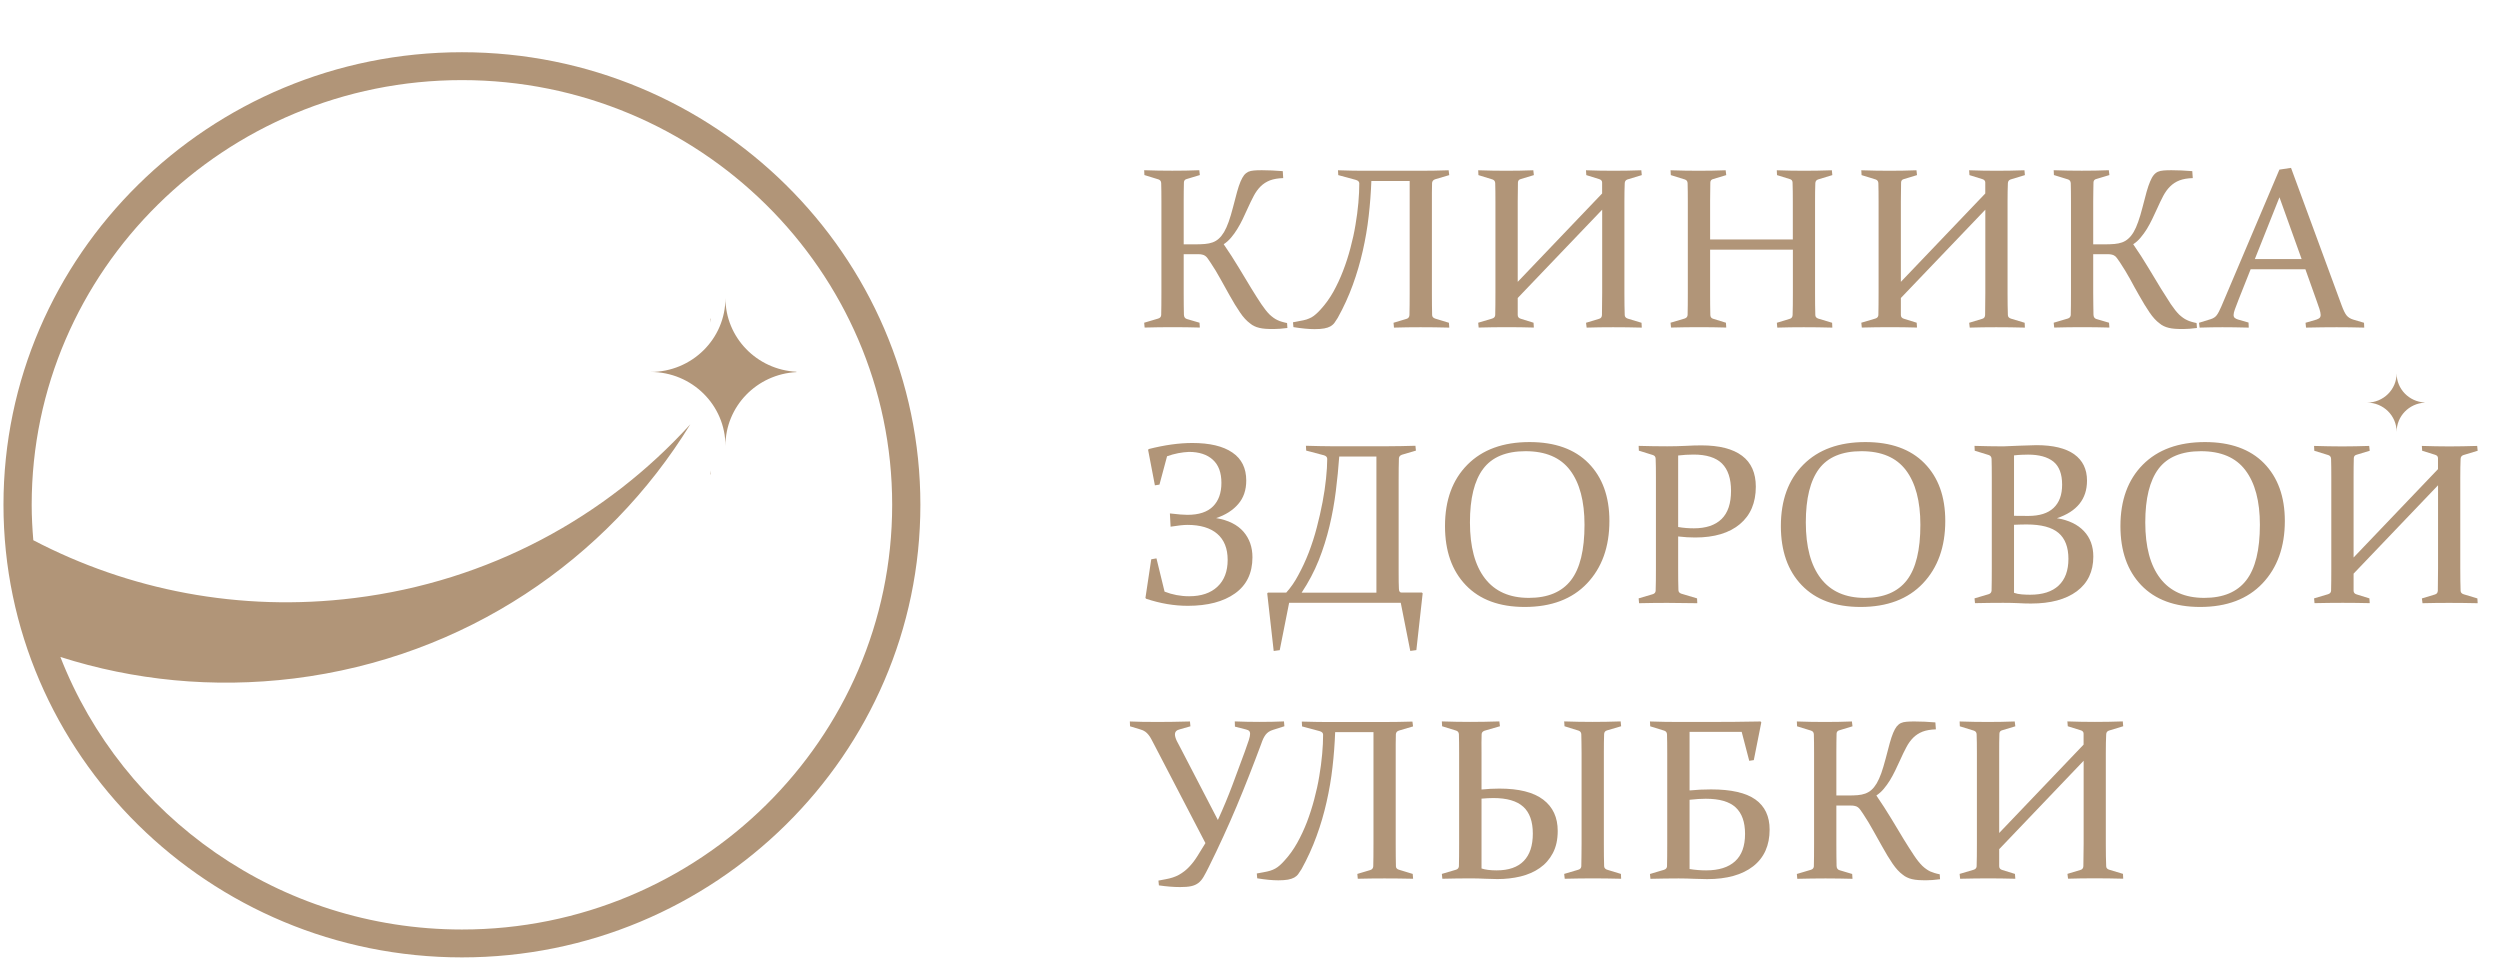 <svg width="46" height="18" viewBox="0 0 46 18" fill="none" xmlns="http://www.w3.org/2000/svg">
<path d="M21.78 4.678V5.388C21.78 5.47 21.78 5.544 21.781 5.611C21.782 5.677 21.783 5.736 21.784 5.79C21.785 5.832 21.804 5.86 21.839 5.87L22.071 5.938L22.077 6.027C21.912 6.022 21.746 6.02 21.58 6.02C21.411 6.02 21.239 6.022 21.061 6.027L21.053 5.938L21.309 5.862C21.345 5.852 21.363 5.831 21.366 5.797C21.367 5.743 21.368 5.681 21.369 5.613C21.37 5.545 21.37 5.469 21.37 5.387V3.714C21.37 3.643 21.37 3.581 21.369 3.524C21.368 3.468 21.367 3.416 21.366 3.371C21.365 3.335 21.348 3.312 21.316 3.301L21.057 3.221L21.053 3.132C21.145 3.135 21.233 3.138 21.318 3.139C21.402 3.14 21.487 3.141 21.57 3.141C21.654 3.141 21.736 3.14 21.819 3.139C21.9 3.138 21.982 3.135 22.067 3.132L22.077 3.221L21.839 3.293C21.804 3.301 21.785 3.322 21.784 3.357C21.783 3.407 21.782 3.461 21.781 3.518C21.78 3.576 21.78 3.638 21.78 3.706V4.496H21.999C22.064 4.496 22.121 4.493 22.172 4.489C22.223 4.485 22.269 4.475 22.312 4.46C22.355 4.444 22.393 4.422 22.426 4.391C22.46 4.361 22.492 4.321 22.522 4.271C22.552 4.22 22.58 4.158 22.607 4.083C22.634 4.009 22.66 3.918 22.688 3.812C22.716 3.703 22.741 3.609 22.762 3.531C22.783 3.454 22.805 3.391 22.826 3.34C22.848 3.29 22.869 3.251 22.891 3.223C22.914 3.195 22.94 3.175 22.968 3.161C22.997 3.148 23.033 3.14 23.073 3.137C23.114 3.133 23.162 3.132 23.22 3.132C23.338 3.132 23.466 3.138 23.603 3.149L23.611 3.277C23.515 3.28 23.434 3.294 23.367 3.319C23.301 3.345 23.244 3.382 23.196 3.429C23.148 3.477 23.105 3.535 23.069 3.604C23.032 3.674 22.994 3.752 22.954 3.841C22.926 3.905 22.896 3.97 22.865 4.033C22.834 4.096 22.802 4.157 22.766 4.214C22.731 4.271 22.694 4.323 22.653 4.371C22.612 4.42 22.566 4.461 22.516 4.494C22.616 4.64 22.709 4.783 22.792 4.922C22.875 5.062 22.952 5.189 23.024 5.306C23.091 5.415 23.151 5.51 23.207 5.594C23.262 5.676 23.313 5.74 23.361 5.788C23.386 5.811 23.41 5.831 23.434 5.848C23.457 5.865 23.482 5.879 23.506 5.89C23.531 5.902 23.558 5.913 23.586 5.92C23.613 5.928 23.645 5.937 23.682 5.944L23.688 6.035C23.588 6.048 23.504 6.054 23.438 6.054C23.381 6.054 23.331 6.053 23.287 6.05C23.244 6.047 23.205 6.041 23.172 6.033C23.137 6.025 23.106 6.014 23.08 6.001C23.053 5.989 23.026 5.972 23.002 5.951C22.939 5.905 22.876 5.838 22.816 5.748C22.755 5.658 22.69 5.554 22.623 5.432C22.568 5.337 22.513 5.238 22.457 5.134C22.401 5.031 22.34 4.93 22.272 4.829C22.253 4.801 22.236 4.776 22.222 4.756C22.208 4.736 22.193 4.72 22.177 4.709C22.161 4.697 22.143 4.689 22.122 4.685C22.102 4.679 22.076 4.677 22.044 4.677H21.78V4.678Z" fill="#B19578"/>
<path d="M26.347 3.772V5.388C26.347 5.47 26.347 5.545 26.348 5.614C26.349 5.682 26.35 5.744 26.351 5.798C26.352 5.83 26.373 5.851 26.41 5.863L26.66 5.939L26.667 6.028C26.482 6.023 26.305 6.021 26.139 6.021C25.973 6.021 25.81 6.023 25.649 6.028L25.641 5.939L25.88 5.867C25.915 5.857 25.932 5.832 25.934 5.797C25.935 5.742 25.936 5.681 25.937 5.614C25.938 5.546 25.938 5.471 25.938 5.389V3.33H25.233C25.225 3.544 25.209 3.759 25.184 3.975C25.16 4.19 25.123 4.404 25.075 4.616C25.027 4.828 24.966 5.037 24.891 5.243C24.816 5.449 24.724 5.652 24.614 5.849C24.593 5.884 24.573 5.914 24.554 5.94C24.535 5.966 24.51 5.987 24.48 6.005C24.449 6.022 24.412 6.035 24.366 6.043C24.32 6.052 24.261 6.056 24.188 6.056C24.077 6.056 23.948 6.043 23.799 6.019L23.791 5.93L23.911 5.907C23.962 5.899 24.003 5.889 24.038 5.879C24.072 5.868 24.103 5.854 24.132 5.839C24.161 5.823 24.187 5.803 24.214 5.779C24.241 5.756 24.271 5.726 24.304 5.689C24.388 5.597 24.465 5.49 24.533 5.37C24.6 5.249 24.66 5.121 24.712 4.985C24.765 4.849 24.81 4.709 24.848 4.564C24.887 4.419 24.918 4.278 24.941 4.137C24.965 3.998 24.982 3.863 24.994 3.732C25.005 3.601 25.011 3.483 25.011 3.375C25.011 3.343 24.988 3.321 24.944 3.309L24.624 3.222L24.619 3.133C24.808 3.139 24.956 3.142 25.067 3.142H26.137C26.304 3.142 26.476 3.139 26.655 3.133L26.666 3.222L26.409 3.298C26.374 3.309 26.354 3.331 26.35 3.365C26.349 3.419 26.348 3.481 26.347 3.548C26.348 3.615 26.347 3.69 26.347 3.772Z" fill="#B19578"/>
<path d="M27.926 5.483V5.796C27.926 5.832 27.945 5.855 27.985 5.866L28.217 5.938L28.223 6.027C28.058 6.022 27.892 6.02 27.726 6.02C27.56 6.02 27.387 6.022 27.207 6.027L27.199 5.938L27.455 5.862C27.492 5.851 27.51 5.829 27.512 5.797C27.515 5.685 27.516 5.549 27.516 5.387V3.714C27.516 3.577 27.515 3.462 27.512 3.372C27.511 3.336 27.494 3.313 27.462 3.302L27.203 3.222L27.199 3.133C27.378 3.139 27.552 3.142 27.718 3.142C27.884 3.142 28.05 3.139 28.213 3.133L28.223 3.222L27.985 3.294C27.95 3.302 27.931 3.323 27.93 3.358C27.927 3.457 27.926 3.574 27.926 3.707V5.186L29.479 3.56V3.358C29.479 3.327 29.46 3.305 29.42 3.294L29.188 3.222L29.182 3.133C29.352 3.139 29.521 3.142 29.689 3.142C29.856 3.142 30.026 3.139 30.2 3.133L30.209 3.222L29.945 3.302C29.913 3.313 29.896 3.337 29.895 3.372C29.891 3.463 29.889 3.577 29.889 3.714V5.388C29.889 5.55 29.891 5.687 29.895 5.798C29.896 5.83 29.916 5.851 29.952 5.863L30.204 5.939L30.209 6.028C30.024 6.023 29.847 6.021 29.681 6.021C29.515 6.021 29.352 6.023 29.194 6.028L29.183 5.939L29.421 5.867C29.457 5.858 29.474 5.834 29.476 5.797L29.48 5.389V3.858L27.926 5.483Z" fill="#B19578"/>
<path d="M31.466 4.594V5.388C31.466 5.55 31.467 5.687 31.47 5.796C31.471 5.833 31.489 5.857 31.524 5.866L31.757 5.938L31.763 6.027C31.597 6.022 31.431 6.02 31.266 6.02C31.1 6.02 30.927 6.022 30.747 6.027L30.738 5.938L30.995 5.862C31.031 5.851 31.049 5.829 31.052 5.797C31.055 5.685 31.056 5.549 31.056 5.387V3.714C31.056 3.577 31.055 3.462 31.052 3.372C31.051 3.336 31.034 3.313 31.001 3.302L30.743 3.222L30.738 3.133C30.918 3.139 31.091 3.142 31.257 3.142C31.424 3.142 31.59 3.139 31.752 3.133L31.763 3.222L31.524 3.294C31.489 3.302 31.471 3.323 31.47 3.358C31.467 3.457 31.466 3.574 31.466 3.707V4.406H32.988V3.707C32.988 3.574 32.987 3.457 32.983 3.358C32.982 3.324 32.964 3.302 32.929 3.294L32.697 3.222L32.693 3.133C32.863 3.139 33.031 3.142 33.196 3.142C33.362 3.142 33.532 3.139 33.706 3.133L33.715 3.222L33.452 3.302C33.42 3.313 33.403 3.337 33.402 3.372C33.398 3.463 33.397 3.577 33.397 3.714V5.388C33.397 5.55 33.398 5.687 33.402 5.798C33.403 5.83 33.422 5.851 33.458 5.863L33.711 5.939L33.715 6.028C33.531 6.023 33.356 6.021 33.189 6.021C33.023 6.021 32.86 6.023 32.702 6.028L32.694 5.939L32.93 5.867C32.965 5.858 32.982 5.834 32.984 5.797C32.988 5.688 32.989 5.551 32.989 5.389V4.594H31.466Z" fill="#B19578"/>
<path d="M34.976 5.483V5.796C34.976 5.832 34.995 5.855 35.035 5.866L35.267 5.938L35.273 6.027C35.107 6.022 34.942 6.02 34.776 6.02C34.61 6.02 34.437 6.022 34.257 6.027L34.248 5.938L34.505 5.862C34.542 5.851 34.56 5.829 34.562 5.797C34.565 5.685 34.566 5.549 34.566 5.387V3.714C34.566 3.577 34.565 3.462 34.562 3.372C34.561 3.336 34.544 3.313 34.512 3.302L34.253 3.222L34.248 3.133C34.428 3.139 34.602 3.142 34.767 3.142C34.934 3.142 35.1 3.139 35.263 3.133L35.273 3.222L35.035 3.294C34.999 3.302 34.981 3.323 34.98 3.358C34.977 3.457 34.976 3.574 34.976 3.707V5.186L36.529 3.56V3.358C36.529 3.327 36.51 3.305 36.47 3.294L36.238 3.222L36.232 3.133C36.402 3.139 36.571 3.142 36.739 3.142C36.906 3.142 37.076 3.139 37.25 3.133L37.258 3.222L36.995 3.302C36.963 3.313 36.946 3.337 36.945 3.372C36.941 3.463 36.939 3.577 36.939 3.714V5.388C36.939 5.55 36.941 5.687 36.945 5.798C36.946 5.83 36.965 5.851 37.002 5.863L37.254 5.939L37.258 6.028C37.073 6.023 36.897 6.021 36.731 6.021C36.564 6.021 36.402 6.023 36.243 6.028L36.233 5.939L36.471 5.867C36.507 5.858 36.524 5.834 36.526 5.797L36.53 5.389V3.858L34.976 5.483Z" fill="#B19578"/>
<path d="M38.515 4.678V5.388C38.515 5.47 38.515 5.544 38.517 5.611C38.518 5.677 38.519 5.736 38.52 5.79C38.521 5.832 38.539 5.86 38.574 5.87L38.806 5.938L38.813 6.027C38.647 6.022 38.481 6.02 38.315 6.02C38.146 6.02 37.974 6.022 37.797 6.027L37.788 5.938L38.045 5.862C38.08 5.852 38.098 5.831 38.102 5.797C38.103 5.743 38.104 5.681 38.105 5.613C38.106 5.545 38.106 5.469 38.106 5.387V3.714C38.106 3.643 38.106 3.581 38.105 3.524C38.104 3.468 38.103 3.416 38.102 3.371C38.1 3.335 38.083 3.312 38.051 3.301L37.792 3.221L37.788 3.132C37.88 3.135 37.969 3.138 38.053 3.139C38.138 3.14 38.222 3.141 38.306 3.141C38.389 3.141 38.472 3.14 38.554 3.139C38.635 3.138 38.718 3.135 38.802 3.132L38.813 3.221L38.574 3.293C38.539 3.301 38.521 3.322 38.52 3.357C38.519 3.407 38.518 3.461 38.517 3.518C38.515 3.576 38.515 3.638 38.515 3.706V4.496H38.735C38.799 4.496 38.857 4.493 38.907 4.489C38.958 4.485 39.004 4.475 39.047 4.46C39.09 4.444 39.128 4.422 39.161 4.391C39.196 4.361 39.228 4.321 39.258 4.271C39.288 4.22 39.316 4.158 39.342 4.083C39.369 4.009 39.396 3.918 39.423 3.812C39.451 3.703 39.476 3.609 39.497 3.531C39.519 3.454 39.54 3.391 39.562 3.34C39.583 3.29 39.604 3.251 39.627 3.223C39.649 3.195 39.675 3.175 39.704 3.161C39.733 3.148 39.768 3.14 39.809 3.137C39.849 3.133 39.897 3.132 39.955 3.132C40.074 3.132 40.201 3.138 40.338 3.149L40.347 3.277C40.25 3.28 40.169 3.294 40.103 3.319C40.036 3.345 39.98 3.382 39.932 3.429C39.883 3.477 39.841 3.535 39.804 3.604C39.767 3.674 39.73 3.752 39.69 3.841C39.661 3.905 39.631 3.97 39.6 4.033C39.569 4.096 39.537 4.157 39.502 4.214C39.466 4.271 39.429 4.323 39.388 4.371C39.348 4.42 39.302 4.461 39.251 4.494C39.352 4.64 39.444 4.783 39.527 4.922C39.611 5.062 39.688 5.189 39.759 5.306C39.827 5.415 39.887 5.51 39.942 5.594C39.997 5.676 40.048 5.74 40.096 5.788C40.121 5.811 40.145 5.831 40.169 5.848C40.193 5.865 40.217 5.879 40.242 5.89C40.266 5.902 40.293 5.913 40.321 5.92C40.349 5.928 40.381 5.937 40.417 5.944L40.424 6.035C40.323 6.048 40.24 6.054 40.173 6.054C40.117 6.054 40.066 6.053 40.023 6.05C39.98 6.047 39.94 6.041 39.907 6.033C39.873 6.025 39.842 6.014 39.815 6.001C39.788 5.989 39.761 5.972 39.737 5.951C39.674 5.905 39.612 5.838 39.551 5.748C39.49 5.658 39.426 5.554 39.358 5.432C39.304 5.337 39.248 5.238 39.193 5.134C39.136 5.031 39.075 4.93 39.008 4.829C38.988 4.801 38.971 4.776 38.957 4.756C38.943 4.736 38.928 4.72 38.912 4.709C38.896 4.697 38.878 4.689 38.858 4.685C38.837 4.679 38.812 4.677 38.78 4.677H38.515V4.678Z" fill="#B19578"/>
<path d="M42.155 3.089L43.084 5.613C43.119 5.708 43.15 5.772 43.179 5.806C43.208 5.84 43.248 5.865 43.301 5.881L43.498 5.939L43.502 6.028C43.319 6.023 43.15 6.021 42.994 6.021C42.834 6.021 42.647 6.023 42.431 6.028L42.422 5.939L42.621 5.881C42.649 5.871 42.67 5.861 42.681 5.849C42.693 5.837 42.7 5.819 42.7 5.794C42.7 5.767 42.692 5.731 42.678 5.685C42.663 5.641 42.643 5.581 42.616 5.507L42.419 4.954H41.412L41.193 5.505C41.164 5.582 41.14 5.643 41.123 5.689C41.106 5.734 41.098 5.77 41.098 5.796C41.098 5.819 41.105 5.837 41.119 5.849C41.132 5.861 41.152 5.87 41.179 5.879L41.373 5.935L41.377 6.028C41.18 6.023 41.018 6.021 40.893 6.021C40.768 6.021 40.628 6.023 40.473 6.028L40.462 5.939L40.673 5.874C40.726 5.858 40.765 5.832 40.789 5.798C40.814 5.764 40.842 5.711 40.873 5.638L41.941 3.121L42.155 3.089ZM41.489 4.767H42.35L41.942 3.63L41.489 4.767Z" fill="#B19578"/>
<path d="M21.474 8.395L21.334 8.917L21.25 8.93L21.125 8.277L21.138 8.262C21.429 8.188 21.697 8.151 21.938 8.151C22.259 8.151 22.504 8.209 22.675 8.326C22.846 8.442 22.931 8.614 22.931 8.842C22.931 9.017 22.882 9.161 22.783 9.275C22.685 9.389 22.549 9.476 22.377 9.533C22.602 9.571 22.768 9.655 22.88 9.783C22.991 9.912 23.045 10.069 23.045 10.254C23.045 10.545 22.938 10.767 22.724 10.919C22.511 11.071 22.221 11.147 21.856 11.147C21.604 11.147 21.348 11.104 21.089 11.017L21.076 11.002L21.183 10.291L21.279 10.274L21.428 10.886C21.571 10.942 21.722 10.971 21.88 10.971C22.104 10.971 22.278 10.912 22.402 10.794C22.527 10.677 22.589 10.512 22.589 10.302C22.589 10.091 22.524 9.931 22.397 9.822C22.27 9.713 22.087 9.658 21.848 9.658C21.776 9.658 21.673 9.67 21.539 9.691L21.526 9.447C21.675 9.465 21.783 9.473 21.848 9.473C22.059 9.473 22.215 9.422 22.319 9.318C22.422 9.215 22.474 9.071 22.474 8.885C22.474 8.697 22.422 8.555 22.316 8.459C22.211 8.363 22.064 8.315 21.876 8.315C21.745 8.321 21.611 8.346 21.474 8.395Z" fill="#B19578"/>
<path d="M23.72 11.092L23.547 11.963L23.436 11.978L23.317 10.919L23.33 10.904H23.667C23.749 10.813 23.824 10.706 23.89 10.58C23.961 10.45 24.025 10.313 24.082 10.165C24.138 10.018 24.188 9.865 24.229 9.706C24.271 9.547 24.306 9.391 24.335 9.239C24.364 9.087 24.385 8.943 24.399 8.807C24.413 8.671 24.421 8.551 24.421 8.444C24.421 8.411 24.4 8.389 24.36 8.377L24.034 8.291L24.029 8.202C24.219 8.207 24.376 8.211 24.5 8.211H25.526C25.692 8.211 25.866 8.207 26.044 8.202L26.053 8.291L25.796 8.367C25.76 8.38 25.742 8.402 25.74 8.433C25.738 8.488 25.738 8.55 25.736 8.617C25.735 8.685 25.735 8.76 25.735 8.842V10.509C25.735 10.586 25.735 10.652 25.736 10.706C25.738 10.76 25.738 10.802 25.74 10.834C25.741 10.88 25.757 10.903 25.786 10.903H26.164L26.177 10.918L26.061 11.962L25.949 11.977L25.774 11.092H23.72ZM25.326 10.905V8.4H24.642C24.627 8.61 24.606 8.823 24.579 9.038C24.552 9.254 24.514 9.467 24.463 9.68C24.412 9.893 24.347 10.102 24.265 10.308C24.183 10.514 24.078 10.712 23.95 10.905H25.326Z" fill="#B19578"/>
<path d="M29.613 9.586C29.613 10.062 29.476 10.445 29.202 10.734C28.928 11.023 28.545 11.168 28.054 11.168C27.588 11.168 27.227 11.034 26.971 10.767C26.715 10.5 26.588 10.137 26.588 9.68C26.588 9.204 26.725 8.828 27.001 8.55C27.276 8.273 27.657 8.134 28.144 8.134C28.612 8.134 28.974 8.264 29.229 8.523C29.485 8.784 29.613 9.137 29.613 9.586ZM27.047 9.613C27.047 10.061 27.139 10.405 27.323 10.643C27.507 10.882 27.776 11.001 28.131 11.001C28.481 11.001 28.739 10.892 28.906 10.676C29.073 10.459 29.155 10.119 29.155 9.656C29.155 9.221 29.066 8.887 28.89 8.653C28.713 8.418 28.439 8.302 28.07 8.302C27.712 8.302 27.452 8.411 27.29 8.627C27.127 8.844 27.047 9.172 27.047 9.613Z" fill="#B19578"/>
<path d="M30.878 10.459C30.878 10.542 30.878 10.616 30.879 10.682C30.88 10.748 30.881 10.807 30.883 10.859C30.884 10.891 30.902 10.912 30.937 10.924L31.226 11.01L31.23 11.099C31.028 11.095 30.844 11.093 30.678 11.093C30.509 11.093 30.337 11.095 30.159 11.099L30.151 11.01L30.408 10.934C30.444 10.924 30.462 10.902 30.464 10.87C30.465 10.815 30.466 10.754 30.468 10.685C30.469 10.618 30.469 10.542 30.469 10.459V8.786C30.469 8.715 30.469 8.653 30.468 8.596C30.466 8.54 30.465 8.488 30.464 8.442C30.463 8.406 30.446 8.383 30.414 8.373L30.155 8.292L30.151 8.204C30.331 8.209 30.506 8.212 30.677 8.212C30.793 8.212 30.904 8.209 31.011 8.204C31.118 8.198 31.216 8.195 31.305 8.195C31.636 8.195 31.885 8.259 32.054 8.386C32.223 8.513 32.307 8.703 32.307 8.955C32.307 9.25 32.21 9.48 32.014 9.644C31.818 9.808 31.544 9.89 31.191 9.89C31.093 9.89 30.989 9.884 30.878 9.871V10.459ZM30.878 9.697C30.976 9.714 31.072 9.721 31.167 9.721C31.39 9.721 31.56 9.664 31.676 9.551C31.793 9.438 31.851 9.264 31.851 9.031C31.851 8.807 31.795 8.639 31.685 8.529C31.573 8.419 31.399 8.364 31.161 8.364C31.067 8.364 30.973 8.37 30.878 8.381V9.697Z" fill="#B19578"/>
<path d="M35.793 9.586C35.793 10.062 35.656 10.445 35.382 10.734C35.108 11.023 34.725 11.168 34.234 11.168C33.768 11.168 33.407 11.034 33.151 10.767C32.895 10.5 32.768 10.137 32.768 9.68C32.768 9.204 32.905 8.828 33.181 8.55C33.456 8.273 33.838 8.134 34.324 8.134C34.792 8.134 35.154 8.264 35.409 8.523C35.666 8.784 35.793 9.137 35.793 9.586ZM33.227 9.613C33.227 10.061 33.319 10.405 33.503 10.643C33.687 10.882 33.956 11.001 34.312 11.001C34.661 11.001 34.919 10.892 35.086 10.676C35.253 10.459 35.335 10.119 35.335 9.656C35.335 9.221 35.246 8.887 35.07 8.653C34.893 8.418 34.62 8.302 34.251 8.302C33.892 8.302 33.632 8.411 33.47 8.627C33.308 8.845 33.227 9.172 33.227 9.613Z" fill="#B19578"/>
<path d="M36.331 8.204C36.511 8.209 36.687 8.213 36.859 8.213C36.925 8.209 37.031 8.206 37.176 8.2C37.322 8.195 37.421 8.191 37.471 8.191C37.777 8.191 38.008 8.247 38.166 8.359C38.322 8.471 38.401 8.633 38.401 8.843C38.401 9.182 38.216 9.412 37.847 9.535C38.063 9.57 38.229 9.65 38.344 9.772C38.46 9.895 38.517 10.051 38.517 10.24C38.517 10.515 38.416 10.728 38.214 10.879C38.01 11.03 37.73 11.105 37.371 11.105C37.299 11.105 37.222 11.103 37.139 11.098C37.055 11.094 36.962 11.092 36.858 11.092C36.689 11.092 36.516 11.094 36.34 11.098L36.331 11.01L36.588 10.934C36.623 10.924 36.641 10.903 36.645 10.869C36.645 10.814 36.647 10.753 36.648 10.684C36.649 10.617 36.649 10.541 36.649 10.459V8.786C36.649 8.715 36.649 8.653 36.648 8.596C36.647 8.54 36.645 8.488 36.645 8.443C36.643 8.407 36.626 8.384 36.594 8.373L36.335 8.293L36.331 8.204ZM37.058 9.491C37.144 9.492 37.232 9.493 37.321 9.493C37.526 9.493 37.681 9.445 37.786 9.346C37.891 9.247 37.943 9.105 37.943 8.918C37.943 8.721 37.889 8.58 37.782 8.493C37.673 8.407 37.519 8.365 37.316 8.365C37.28 8.365 37.24 8.366 37.197 8.368C37.155 8.37 37.108 8.373 37.058 8.379V9.491ZM37.058 9.656V10.908C37.1 10.923 37.148 10.933 37.203 10.937C37.257 10.941 37.308 10.943 37.354 10.943C37.584 10.943 37.759 10.887 37.879 10.774C37.999 10.661 38.059 10.498 38.059 10.283C38.059 10.069 37.998 9.909 37.877 9.806C37.755 9.702 37.559 9.65 37.288 9.65C37.21 9.651 37.133 9.652 37.058 9.656Z" fill="#B19578"/>
<path d="M42.041 9.586C42.041 10.062 41.904 10.445 41.63 10.734C41.356 11.023 40.973 11.168 40.482 11.168C40.016 11.168 39.654 11.034 39.398 10.767C39.143 10.5 39.016 10.137 39.016 9.68C39.016 9.204 39.153 8.828 39.428 8.55C39.703 8.273 40.085 8.134 40.572 8.134C41.039 8.134 41.402 8.264 41.657 8.523C41.912 8.784 42.041 9.137 42.041 9.586ZM39.473 9.613C39.473 10.061 39.565 10.405 39.749 10.643C39.933 10.882 40.203 11.001 40.558 11.001C40.908 11.001 41.166 10.892 41.332 10.676C41.499 10.459 41.582 10.119 41.582 9.656C41.582 9.221 41.493 8.887 41.316 8.653C41.14 8.418 40.866 8.302 40.497 8.302C40.139 8.302 39.879 8.411 39.716 8.627C39.554 8.844 39.473 9.172 39.473 9.613Z" fill="#B19578"/>
<path d="M43.306 10.555V10.868C43.306 10.904 43.325 10.927 43.365 10.938L43.597 11.01L43.603 11.098C43.438 11.094 43.272 11.092 43.106 11.092C42.94 11.092 42.767 11.094 42.587 11.098L42.579 11.01L42.835 10.934C42.872 10.923 42.89 10.901 42.892 10.869C42.895 10.757 42.896 10.621 42.896 10.458V8.786C42.896 8.649 42.895 8.533 42.892 8.444C42.891 8.408 42.874 8.385 42.842 8.374L42.583 8.294L42.579 8.205C42.758 8.21 42.932 8.214 43.097 8.214C43.264 8.214 43.43 8.21 43.593 8.205L43.603 8.294L43.365 8.366C43.33 8.374 43.311 8.395 43.31 8.43C43.307 8.529 43.306 8.645 43.306 8.778V10.258L44.859 8.632V8.43C44.859 8.398 44.84 8.377 44.8 8.366L44.568 8.294L44.562 8.205C44.732 8.21 44.901 8.214 45.069 8.214C45.236 8.214 45.406 8.21 45.58 8.205L45.589 8.294L45.325 8.374C45.293 8.385 45.276 8.409 45.275 8.444C45.271 8.535 45.269 8.649 45.269 8.786V10.46C45.269 10.622 45.271 10.758 45.275 10.87C45.276 10.902 45.295 10.923 45.332 10.935L45.584 11.011L45.589 11.099C45.404 11.095 45.227 11.093 45.061 11.093C44.895 11.093 44.732 11.095 44.574 11.099L44.563 11.011L44.801 10.939C44.837 10.929 44.854 10.906 44.856 10.869L44.86 10.46V8.929L43.306 10.555Z" fill="#B19578"/>
<path d="M22.72 13.274C22.871 13.28 23.023 13.283 23.18 13.283C23.333 13.283 23.481 13.28 23.625 13.274L23.633 13.363L23.422 13.43C23.392 13.439 23.366 13.451 23.344 13.466C23.323 13.48 23.304 13.497 23.288 13.518C23.272 13.54 23.257 13.564 23.244 13.591C23.231 13.62 23.218 13.652 23.205 13.691C23.131 13.891 23.056 14.085 22.982 14.274C22.908 14.463 22.832 14.65 22.754 14.836C22.676 15.021 22.595 15.206 22.51 15.39C22.426 15.575 22.337 15.76 22.244 15.948C22.206 16.025 22.173 16.087 22.145 16.135C22.117 16.182 22.085 16.221 22.048 16.248C22.011 16.276 21.967 16.295 21.915 16.306C21.864 16.317 21.797 16.322 21.712 16.322C21.592 16.322 21.463 16.311 21.324 16.291L21.315 16.203L21.447 16.178C21.542 16.161 21.623 16.135 21.692 16.097C21.76 16.059 21.821 16.012 21.876 15.955C21.93 15.899 21.981 15.834 22.028 15.759C22.075 15.685 22.125 15.603 22.18 15.513L21.233 13.693C21.215 13.659 21.198 13.626 21.183 13.598C21.168 13.569 21.151 13.543 21.132 13.52C21.114 13.497 21.094 13.478 21.07 13.461C21.047 13.444 21.018 13.432 20.984 13.422L20.793 13.364L20.789 13.275C20.917 13.281 21.087 13.284 21.301 13.284C21.468 13.284 21.666 13.281 21.895 13.275L21.904 13.364L21.707 13.42C21.648 13.434 21.619 13.464 21.619 13.513C21.619 13.546 21.631 13.586 21.653 13.633C21.677 13.681 21.705 13.735 21.738 13.795L22.409 15.088C22.509 14.869 22.598 14.655 22.676 14.447C22.754 14.239 22.831 14.031 22.906 13.826C22.939 13.734 22.964 13.663 22.979 13.616C22.994 13.568 23.002 13.53 23.002 13.502C23.002 13.48 22.997 13.463 22.985 13.451C22.974 13.438 22.954 13.429 22.926 13.422L22.723 13.37L22.72 13.274Z" fill="#B19578"/>
<path d="M25.681 13.915V15.53C25.681 15.613 25.681 15.688 25.682 15.756C25.683 15.825 25.684 15.886 25.685 15.941C25.686 15.973 25.707 15.994 25.744 16.004L25.994 16.08L26.001 16.169C25.816 16.165 25.639 16.163 25.473 16.163C25.306 16.163 25.144 16.165 24.983 16.169L24.975 16.08L25.213 16.009C25.249 15.998 25.266 15.974 25.268 15.939C25.269 15.884 25.27 15.823 25.271 15.755C25.272 15.688 25.272 15.613 25.272 15.53V13.471H24.567C24.559 13.685 24.543 13.901 24.518 14.116C24.494 14.332 24.457 14.545 24.409 14.757C24.361 14.97 24.3 15.179 24.225 15.384C24.15 15.591 24.058 15.793 23.948 15.992C23.927 16.026 23.907 16.056 23.888 16.082C23.869 16.109 23.844 16.13 23.814 16.147C23.783 16.164 23.746 16.176 23.7 16.185C23.654 16.193 23.595 16.198 23.522 16.198C23.411 16.198 23.282 16.185 23.133 16.161L23.125 16.072L23.245 16.05C23.296 16.041 23.337 16.032 23.372 16.021C23.406 16.011 23.437 15.997 23.466 15.981C23.495 15.965 23.521 15.946 23.548 15.922C23.575 15.899 23.605 15.868 23.638 15.831C23.722 15.739 23.799 15.633 23.867 15.512C23.934 15.392 23.994 15.264 24.047 15.128C24.099 14.992 24.144 14.851 24.182 14.707C24.221 14.562 24.252 14.42 24.275 14.28C24.299 14.141 24.316 14.005 24.328 13.874C24.34 13.744 24.345 13.625 24.345 13.518C24.345 13.486 24.323 13.464 24.278 13.452L23.958 13.366L23.953 13.277C24.142 13.282 24.29 13.285 24.401 13.285H25.471C25.638 13.285 25.81 13.282 25.989 13.277L26 13.366L25.743 13.442C25.708 13.452 25.688 13.474 25.684 13.508C25.683 13.563 25.682 13.624 25.681 13.692C25.681 13.757 25.681 13.832 25.681 13.915Z" fill="#B19578"/>
<path d="M27.26 13.848V14.527C27.371 14.516 27.48 14.51 27.587 14.51C27.947 14.51 28.216 14.577 28.395 14.713C28.573 14.848 28.662 15.04 28.662 15.289C28.662 15.449 28.632 15.585 28.572 15.698C28.512 15.811 28.432 15.902 28.331 15.972C28.231 16.042 28.112 16.094 27.977 16.127C27.843 16.159 27.701 16.175 27.552 16.175C27.484 16.175 27.411 16.173 27.329 16.169C27.249 16.165 27.158 16.162 27.059 16.162C26.889 16.162 26.715 16.165 26.539 16.169L26.53 16.08L26.787 16.004C26.822 15.995 26.84 15.973 26.844 15.941C26.845 15.886 26.846 15.825 26.847 15.756C26.848 15.688 26.848 15.612 26.848 15.53V13.856C26.848 13.787 26.848 13.723 26.847 13.666C26.846 13.61 26.845 13.559 26.844 13.513C26.843 13.477 26.826 13.454 26.793 13.443L26.535 13.363L26.53 13.274C26.71 13.28 26.883 13.283 27.049 13.283C27.216 13.283 27.396 13.28 27.588 13.274L27.599 13.363L27.316 13.445C27.281 13.458 27.263 13.479 27.262 13.51C27.261 13.559 27.26 13.61 27.259 13.667C27.26 13.725 27.26 13.786 27.26 13.848ZM27.26 14.695V15.98C27.329 16.003 27.422 16.015 27.538 16.015C27.759 16.015 27.926 15.957 28.037 15.842C28.149 15.727 28.204 15.559 28.204 15.338C28.204 15.115 28.145 14.95 28.028 14.844C27.91 14.737 27.726 14.684 27.477 14.684C27.446 14.684 27.413 14.685 27.375 14.687C27.339 14.689 27.3 14.691 27.26 14.695ZM29.511 15.53C29.511 15.612 29.511 15.687 29.512 15.755C29.514 15.822 29.515 15.884 29.516 15.938C29.517 15.973 29.541 15.997 29.588 16.008L29.825 16.08L29.829 16.169C29.649 16.165 29.476 16.162 29.309 16.162C29.141 16.162 28.969 16.165 28.791 16.169L28.781 16.08L29.038 16.004C29.074 15.995 29.093 15.973 29.096 15.941C29.097 15.886 29.098 15.825 29.099 15.756C29.101 15.688 29.101 15.612 29.101 15.53V13.856C29.101 13.787 29.101 13.723 29.099 13.666C29.098 13.61 29.097 13.559 29.096 13.513C29.095 13.477 29.077 13.454 29.044 13.443L28.787 13.363L28.781 13.274C28.962 13.28 29.135 13.283 29.301 13.283C29.468 13.283 29.642 13.28 29.82 13.274L29.829 13.363L29.57 13.439C29.537 13.448 29.519 13.469 29.516 13.504C29.515 13.551 29.514 13.604 29.512 13.662C29.511 13.719 29.511 13.781 29.511 13.849V15.53Z" fill="#B19578"/>
<path d="M32.047 13.466H31.088V14.544C31.223 14.531 31.354 14.525 31.483 14.525C31.854 14.525 32.125 14.587 32.3 14.711C32.474 14.836 32.561 15.02 32.561 15.264C32.561 15.556 32.46 15.782 32.258 15.94C32.056 16.097 31.773 16.176 31.412 16.176C31.341 16.176 31.262 16.174 31.174 16.17C31.088 16.166 30.991 16.163 30.887 16.163C30.718 16.163 30.546 16.166 30.368 16.17L30.359 16.081L30.616 16.005C30.652 15.994 30.671 15.972 30.673 15.942C30.674 15.887 30.675 15.825 30.676 15.757C30.677 15.689 30.677 15.613 30.677 15.531V13.857C30.677 13.787 30.677 13.724 30.676 13.667C30.675 13.611 30.674 13.559 30.673 13.514C30.672 13.478 30.655 13.455 30.622 13.444L30.364 13.364L30.359 13.275C30.539 13.281 30.712 13.284 30.878 13.284H31.411C31.584 13.284 31.75 13.283 31.908 13.282C32.066 13.281 32.229 13.279 32.395 13.275L32.408 13.292L32.27 13.986L32.186 13.999L32.047 13.466ZM31.088 15.99C31.191 16.007 31.293 16.015 31.393 16.015C31.626 16.015 31.803 15.959 31.925 15.848C32.048 15.736 32.109 15.569 32.109 15.344C32.109 15.125 32.051 14.963 31.936 14.856C31.82 14.749 31.638 14.697 31.386 14.697C31.302 14.697 31.201 14.703 31.088 14.716V15.99Z" fill="#B19578"/>
<path d="M33.789 14.82V15.53C33.789 15.612 33.789 15.686 33.79 15.753C33.791 15.819 33.792 15.878 33.793 15.932C33.794 15.974 33.812 16.002 33.848 16.012L34.08 16.081L34.086 16.17C33.92 16.166 33.755 16.163 33.589 16.163C33.42 16.163 33.248 16.166 33.07 16.17L33.062 16.081L33.318 16.005C33.353 15.995 33.372 15.974 33.375 15.942C33.376 15.887 33.377 15.825 33.378 15.757C33.379 15.689 33.379 15.613 33.379 15.531V13.857C33.379 13.787 33.379 13.724 33.378 13.667C33.377 13.611 33.376 13.559 33.375 13.514C33.374 13.478 33.357 13.455 33.325 13.444L33.066 13.364L33.062 13.275C33.154 13.279 33.242 13.281 33.327 13.282C33.411 13.283 33.496 13.284 33.579 13.284C33.663 13.284 33.745 13.283 33.827 13.282C33.909 13.281 33.991 13.279 34.075 13.275L34.086 13.364L33.848 13.436C33.812 13.444 33.794 13.466 33.793 13.499C33.792 13.549 33.791 13.603 33.79 13.66C33.789 13.718 33.789 13.78 33.789 13.848V14.637H34.008C34.072 14.637 34.13 14.635 34.18 14.631C34.232 14.627 34.278 14.617 34.321 14.602C34.363 14.586 34.402 14.564 34.435 14.534C34.469 14.505 34.501 14.464 34.531 14.414C34.561 14.363 34.589 14.301 34.616 14.226C34.642 14.152 34.669 14.061 34.697 13.955C34.725 13.846 34.749 13.752 34.771 13.675C34.792 13.597 34.814 13.534 34.835 13.483C34.856 13.433 34.878 13.394 34.9 13.366C34.923 13.338 34.948 13.318 34.977 13.304C35.006 13.291 35.041 13.283 35.082 13.28C35.123 13.276 35.171 13.275 35.229 13.275C35.347 13.275 35.475 13.281 35.611 13.292L35.62 13.42C35.524 13.423 35.443 13.437 35.376 13.462C35.31 13.488 35.253 13.525 35.205 13.572C35.157 13.62 35.114 13.678 35.078 13.747C35.04 13.817 35.003 13.895 34.963 13.984C34.934 14.048 34.904 14.113 34.873 14.176C34.842 14.239 34.81 14.3 34.775 14.357C34.74 14.414 34.702 14.466 34.662 14.514C34.621 14.563 34.575 14.604 34.525 14.637C34.625 14.783 34.717 14.926 34.801 15.065C34.884 15.205 34.961 15.332 35.033 15.45C35.1 15.558 35.16 15.653 35.216 15.737C35.27 15.819 35.322 15.883 35.37 15.931C35.394 15.954 35.419 15.974 35.443 15.991C35.466 16.008 35.491 16.022 35.515 16.034C35.54 16.045 35.567 16.055 35.594 16.063C35.622 16.072 35.654 16.08 35.691 16.087L35.697 16.178C35.596 16.191 35.513 16.197 35.447 16.197C35.39 16.197 35.34 16.196 35.296 16.193C35.253 16.19 35.214 16.184 35.18 16.176C35.146 16.168 35.115 16.157 35.089 16.144C35.062 16.132 35.035 16.115 35.01 16.094C34.947 16.048 34.885 15.981 34.824 15.892C34.763 15.802 34.699 15.698 34.632 15.576C34.577 15.481 34.522 15.382 34.466 15.28C34.409 15.176 34.348 15.075 34.281 14.974C34.262 14.946 34.245 14.922 34.231 14.902C34.217 14.882 34.202 14.866 34.186 14.854C34.17 14.842 34.151 14.834 34.131 14.83C34.111 14.824 34.085 14.822 34.053 14.822H33.789V14.82Z" fill="#B19578"/>
<path d="M36.785 15.625V15.938C36.785 15.974 36.804 15.998 36.843 16.008L37.075 16.08L37.082 16.169C36.916 16.165 36.75 16.162 36.584 16.162C36.419 16.162 36.245 16.165 36.066 16.169L36.057 16.08L36.314 16.004C36.35 15.993 36.368 15.971 36.37 15.941C36.374 15.829 36.375 15.693 36.375 15.53V13.856C36.375 13.719 36.374 13.605 36.37 13.514C36.37 13.478 36.352 13.455 36.32 13.444L36.061 13.364L36.057 13.275C36.237 13.281 36.41 13.284 36.576 13.284C36.743 13.284 36.909 13.281 37.071 13.275L37.082 13.364L36.843 13.436C36.808 13.444 36.79 13.466 36.789 13.499C36.785 13.599 36.785 13.715 36.785 13.848V15.327L38.338 13.701V13.498C38.338 13.467 38.318 13.445 38.279 13.435L38.047 13.363L38.04 13.274C38.21 13.28 38.379 13.283 38.547 13.283C38.714 13.283 38.884 13.28 39.059 13.274L39.067 13.363L38.804 13.443C38.772 13.454 38.755 13.477 38.754 13.513C38.749 13.604 38.747 13.718 38.747 13.855V15.529C38.747 15.691 38.749 15.828 38.754 15.94C38.755 15.971 38.774 15.992 38.81 16.003L39.063 16.079L39.067 16.168C38.882 16.163 38.706 16.161 38.54 16.161C38.373 16.161 38.21 16.163 38.052 16.168L38.041 16.079L38.28 16.007C38.315 15.998 38.332 15.974 38.334 15.938L38.339 15.529V13.998L36.785 15.625Z" fill="#B19578"/>
<path d="M13.081 8.729C13.08 8.704 13.077 8.68 13.077 8.656C13.077 8.68 13.075 8.704 13.074 8.729H13.081Z" fill="#B19578"/>
<path d="M13.348 5.484C13.348 6.236 12.731 6.844 11.97 6.844C12.732 6.844 13.348 7.453 13.348 8.204C13.348 7.476 13.927 6.884 14.654 6.847V6.84C13.927 6.804 13.348 6.211 13.348 5.484Z" fill="#B19578"/>
<path d="M44.098 6.871C44.098 7.167 43.854 7.408 43.553 7.408C43.854 7.408 44.098 7.649 44.098 7.946C44.098 7.658 44.327 7.424 44.613 7.409V7.406C44.327 7.391 44.098 7.158 44.098 6.871Z" fill="#B19578"/>
<path d="M13.073 5.864C13.074 5.889 13.076 5.912 13.076 5.937C13.076 5.912 13.079 5.889 13.08 5.864H13.073Z" fill="#B19578"/>
<path d="M8.5 0.961C3.849 0.961 0.064 4.697 0.064 9.288C0.064 13.88 3.849 17.616 8.5 17.616C13.15 17.616 16.935 13.88 16.935 9.288C16.935 4.697 13.151 0.961 8.5 0.961ZM8.5 17.103C5.133 17.103 2.254 15.018 1.111 12.088C2.455 12.517 3.914 12.668 5.408 12.484C8.557 12.094 11.176 10.294 12.702 7.807C11.153 9.512 9.001 10.697 6.519 11.004C4.405 11.267 2.363 10.855 0.613 9.94C0.595 9.726 0.583 9.508 0.583 9.288C0.583 4.979 4.134 1.474 8.5 1.474C12.865 1.474 16.416 4.979 16.416 9.288C16.416 13.598 12.865 17.103 8.5 17.103Z" fill="#B19578"/>
</svg>
